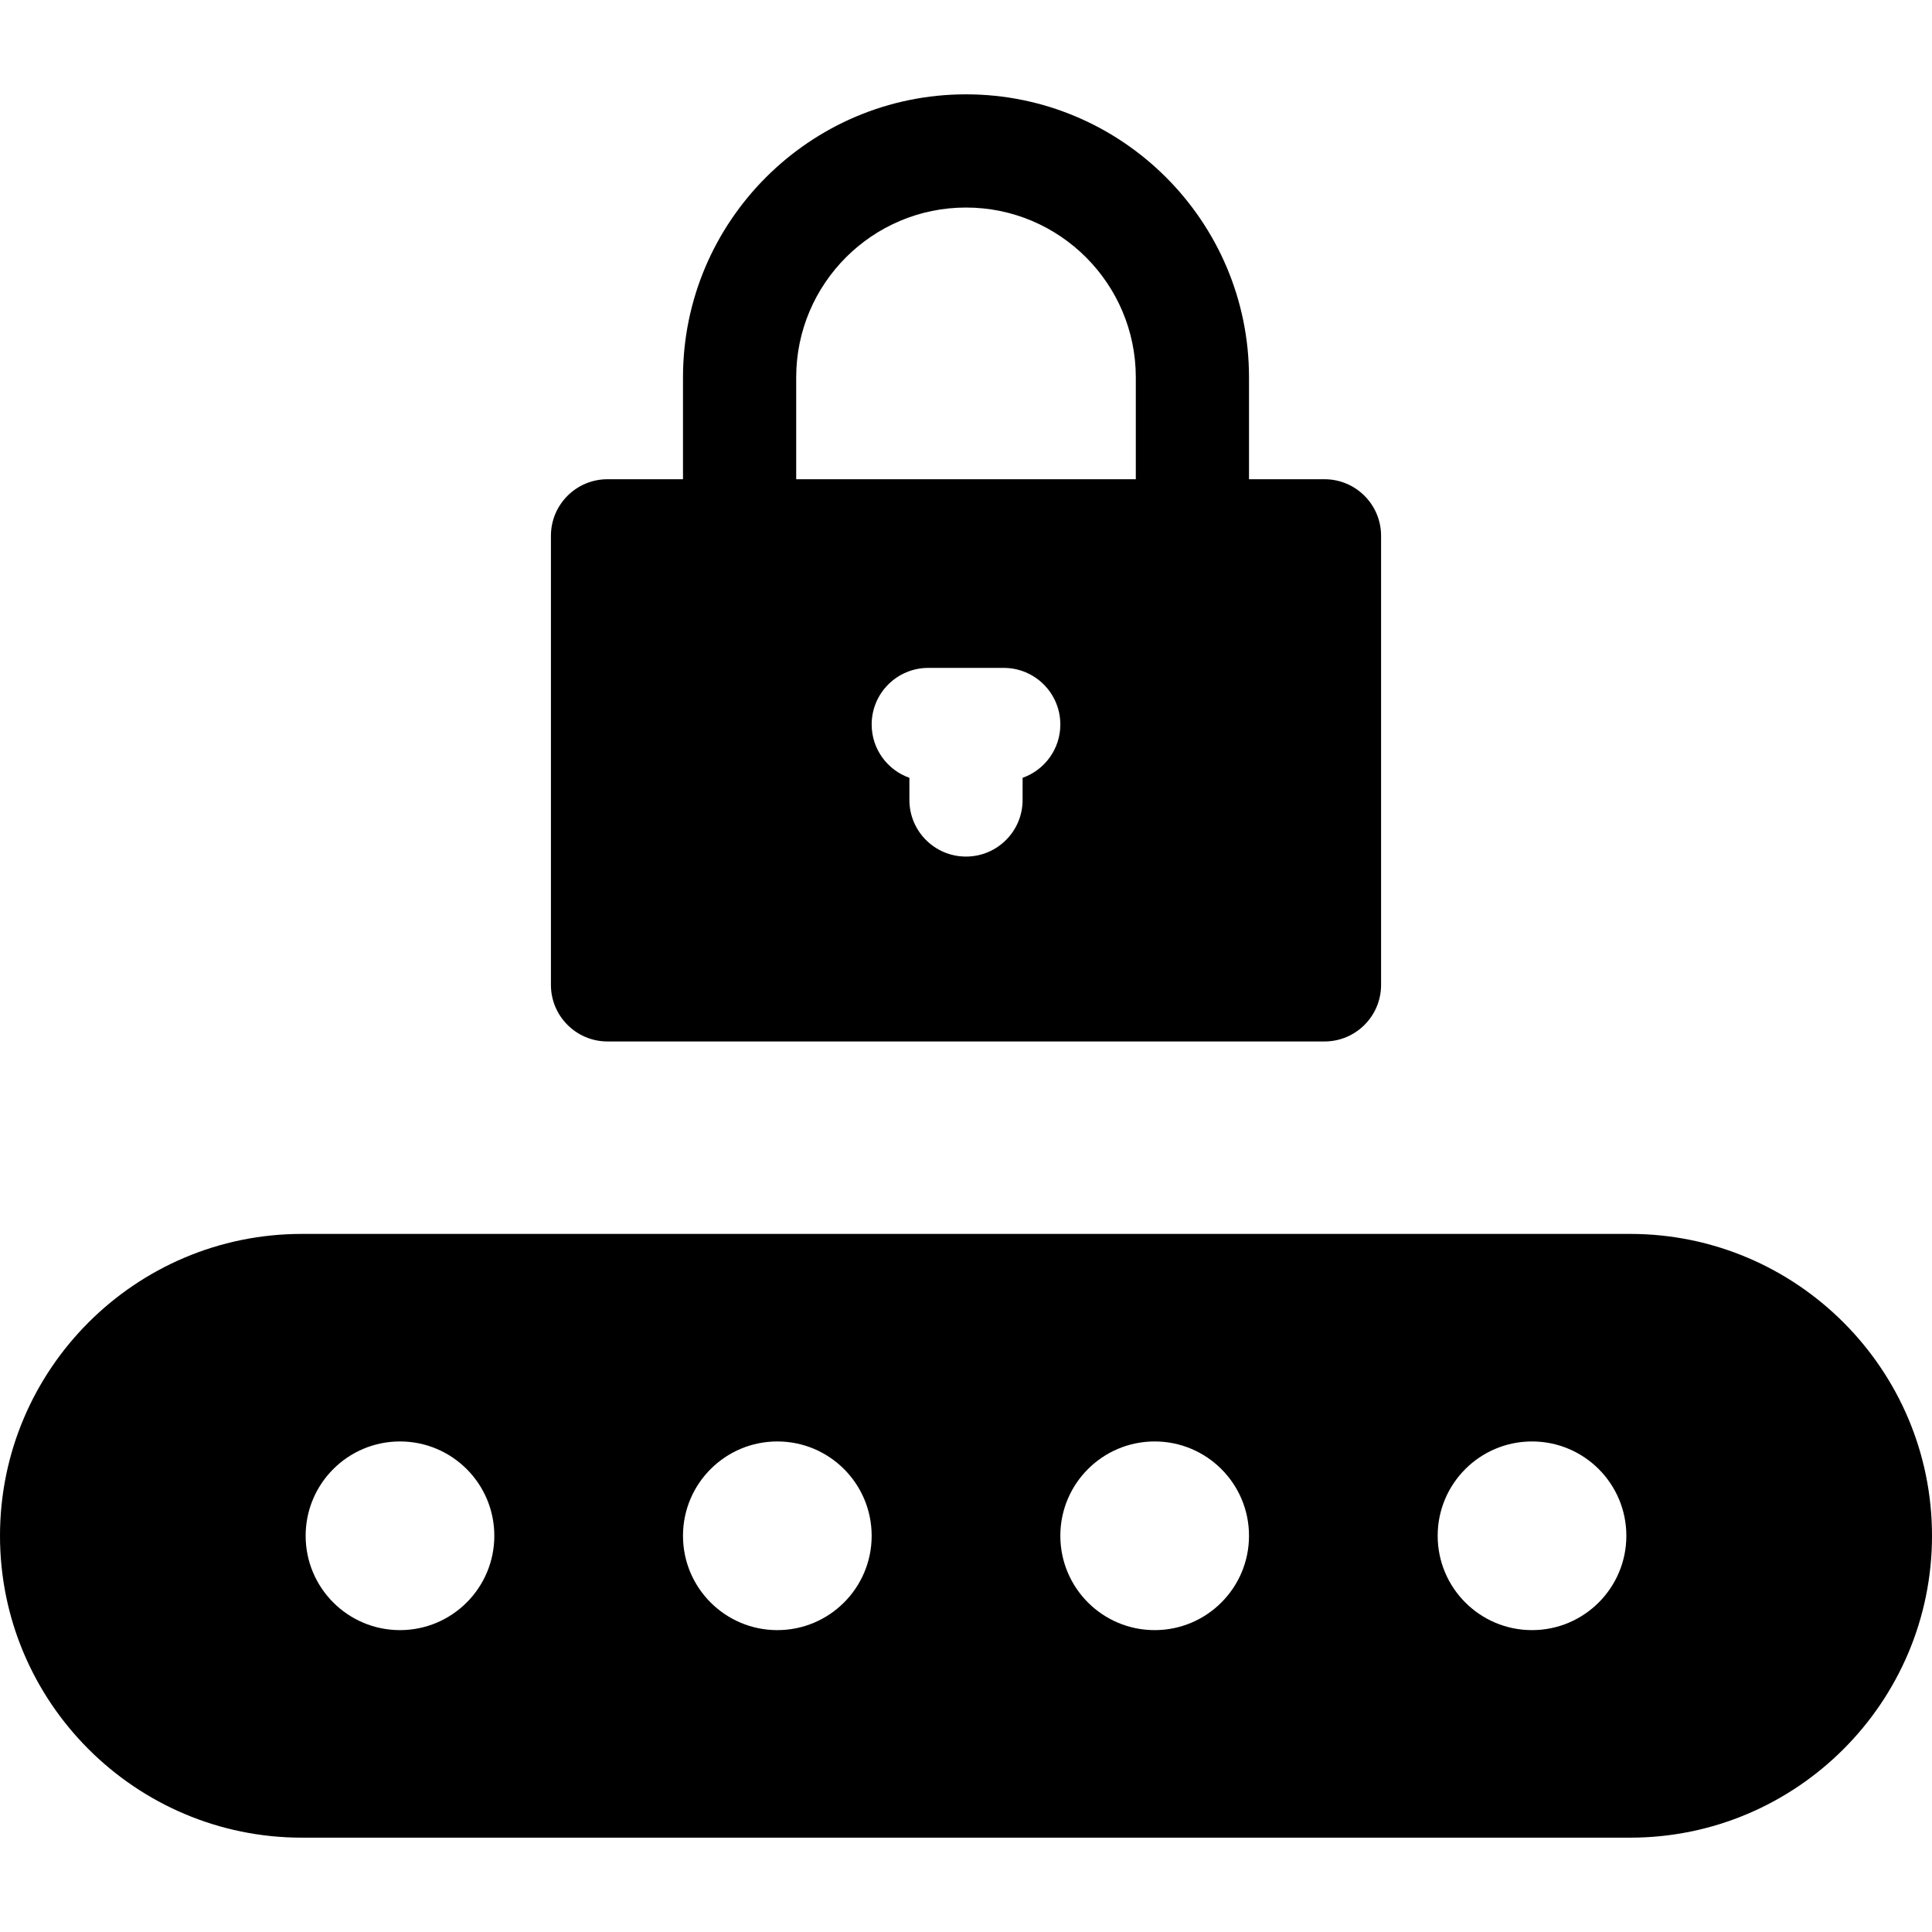 <?xml version="1.0" encoding="iso-8859-1"?>
<!-- Generator: Adobe Illustrator 19.0.0, SVG Export Plug-In . SVG Version: 6.00 Build 0)  -->
<svg version="1.1" id="Capa_1" xmlns="http://www.w3.org/2000/svg" xmlns:xlink="http://www.w3.org/1999/xlink" x="0px" y="0px"
	 viewBox="0 0 512 512" style="enable-background:new 0 0 512 512;" xml:space="preserve">
	<g>
		<g>
			<path d="M432,327H80c-44.112,0-80,35.888-80,80s35.888,80,80,80h352c44.112,0,80-35.888,80-80S476.112,327,432,327z M106,432
				c-13.807,0-25-11.193-25-25s11.193-25,25-25s25,11.193,25,25S119.807,432,106,432z M206,432c-13.807,0-25-11.193-25-25
				s11.193-25,25-25s25,11.193,25,25S219.807,432,206,432z M306,432c-13.807,0-25-11.193-25-25s11.193-25,25-25s25,11.193,25,25
				S319.807,432,306,432z M406,432c-13.807,0-25-11.193-25-25s11.193-25,25-25s25,11.193,25,25S419.807,432,406,432z"/>
		</g>
	</g>
	<g>
		<g>
			<path d="M351,127h-20v-27c0-41.355-33.645-75-75-75c-41.355,0-75,33.645-75,75v27h-20c-8.284,0-15,6.716-15,15v119
				c0,8.284,6.716,15,15,15h190c8.284,0,15-6.716,15-15V142C366,133.716,359.284,127,351,127z M271,206.128V212
				c0,8.284-6.716,15-15,15s-15-6.716-15-15v-5.872c-5.822-2.061-10-7.6-10-14.128c0-8.284,6.716-15,15-15h20c8.284,0,15,6.716,15,15
				C281,198.528,276.822,204.067,271,206.128z M301,127h-90v-27c0-24.813,20.187-45,45-45s45,20.187,45,45V127z"/>
		</g>
	</g>
</svg>
